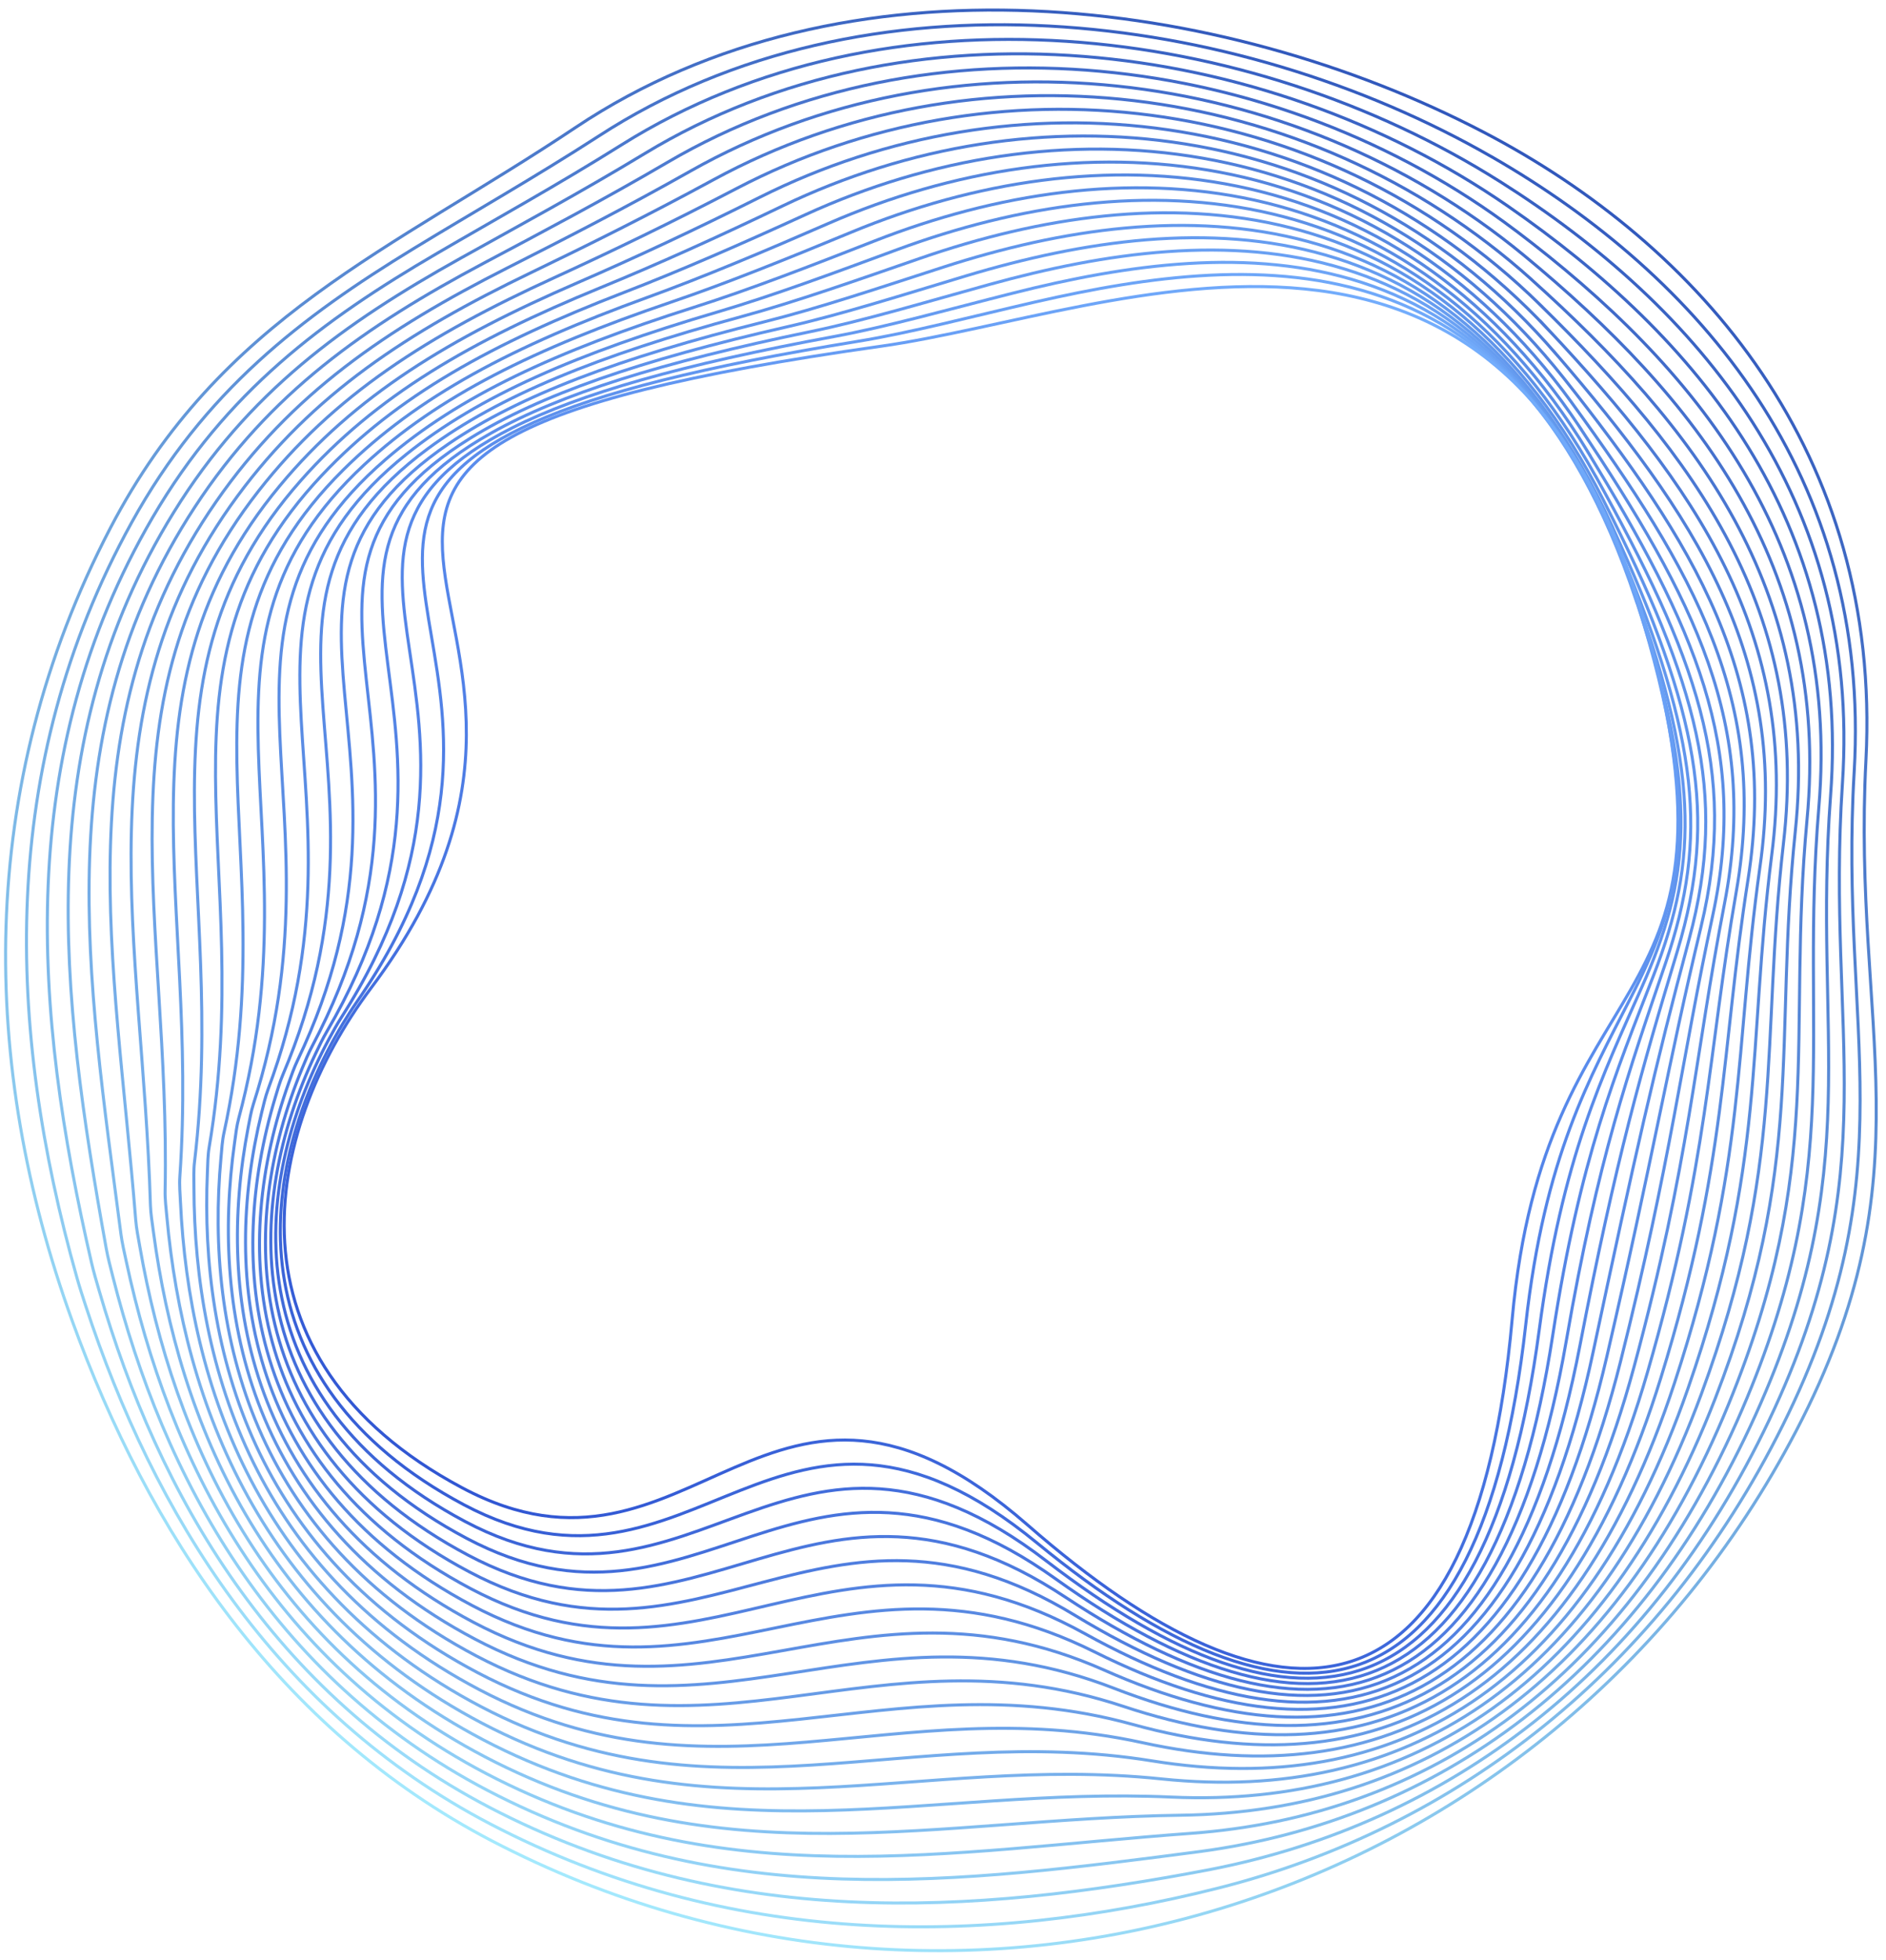 <svg width="207" height="215" viewBox="0 0 207 215" fill="none" xmlns="http://www.w3.org/2000/svg">
<path d="M162.843 14.504C186.585 26.89 206.551 49.713 204.799 83.391C203.267 112.867 211.878 128.73 197.154 156.954C183.595 182.94 160.785 200.967 134.873 209.106C108.96 217.25 79.937 215.505 53.958 201.946C30.449 189.679 16.271 167.962 7.926 144.913C-2.176 117.016 -2.736 86.381 12.115 57.925C24.216 34.736 43.023 27.443 63.195 13.971C92.79 -5.795 134.067 -0.514 162.843 14.504Z" stroke="url(#paint0_linear_15_387)" stroke-width="0.333" stroke-miterlimit="10"/>
<path d="M163.722 17.201C186.491 30.287 205.431 52.191 203.507 84.696C201.828 113.126 209.534 128.51 195.668 156.368C182.329 183.173 159.826 200.515 133.82 207.114C107.787 213.687 79.757 213.654 53.804 200.102C30.195 187.768 16.856 165.984 9.411 143.281C9.071 142.242 8.731 141.204 8.438 140.158C0.727 112.84 -0.326 84.097 14.439 57.345C22.424 42.88 33.093 34.782 45.413 27.263C51.859 23.328 58.692 19.465 65.712 14.93C95.067 -4.13 135.605 1.044 163.715 17.201H163.722Z" stroke="url(#paint1_linear_15_387)" stroke-width="0.333" stroke-miterlimit="10"/>
<path d="M164.602 19.898C186.392 33.657 204.32 54.661 202.215 86.002C200.397 113.393 207.217 128.317 194.184 155.782C181.071 183.433 158.868 200.062 132.768 205.116C106.616 210.118 79.571 211.803 53.652 198.25C29.95 185.857 17.383 164.013 10.897 141.643C10.597 140.618 10.29 139.599 10.051 138.56C3.658 110.922 1.5 82.878 16.757 56.759C24.829 42.947 35.437 35.108 47.978 27.79C54.411 24.034 61.224 20.277 68.236 15.882C97.399 -2.405 137.144 2.563 164.595 19.898H164.602Z" stroke="url(#paint2_linear_15_387)" stroke-width="0.333" stroke-miterlimit="10"/>
<path d="M165.48 22.602C186.292 36.993 203.201 57.145 200.916 87.314C198.952 113.659 204.919 128.151 192.692 155.209C179.812 183.712 157.895 199.622 131.709 203.132C105.437 206.562 79.377 209.965 53.491 196.412C29.696 183.952 17.935 162.048 12.375 140.025C12.121 139.013 11.848 138.007 11.662 136.981C6.607 108.971 3.311 81.686 19.081 56.186C27.219 43.027 37.781 35.448 50.541 28.336C56.948 24.759 63.754 21.096 70.76 16.848C99.703 -0.707 138.668 4.061 165.48 22.602Z" stroke="url(#paint3_linear_15_387)" stroke-width="0.333" stroke-miterlimit="10"/>
<path d="M166.36 25.299C186.199 40.296 202.082 59.623 199.625 88.625C197.52 113.932 202.661 128.004 191.213 154.629C178.58 184.005 156.943 199.236 130.664 201.14C104.271 203.058 79.198 208.113 53.345 194.567C29.45 182.047 18.502 160.077 13.86 138.393C13.647 137.394 13.407 136.402 13.274 135.396C9.578 106.979 5.102 80.494 21.399 55.607C29.59 43.093 40.112 35.774 53.099 28.868C59.485 25.472 66.271 21.902 73.277 17.8C101.994 0.978 140.18 5.513 166.353 25.299H166.36Z" stroke="url(#paint4_linear_15_387)" stroke-width="0.333" stroke-miterlimit="10"/>
<path d="M167.238 27.996C186.112 43.566 200.963 62.1 198.332 89.931C196.081 114.192 200.43 127.871 189.728 154.043C177.354 184.305 155.977 198.796 129.611 199.149C103.099 199.502 79.018 206.268 53.191 192.722C29.203 180.136 19.061 158.099 15.345 136.761C15.171 135.776 14.972 134.797 14.892 133.804C12.588 104.941 6.88 79.302 23.729 55.027C31.967 43.166 42.456 36.1 55.669 29.401C62.029 26.178 68.802 22.715 75.801 18.759C104.291 2.662 141.705 6.938 167.238 27.996Z" stroke="url(#paint5_linear_15_387)" stroke-width="0.333" stroke-miterlimit="10"/>
<path d="M168.118 30.693C186.039 46.803 199.844 64.577 197.041 91.236C194.65 114.458 198.219 127.751 188.243 153.464C176.149 184.624 155.012 198.357 128.566 197.158C101.927 195.946 78.838 204.417 53.045 190.878C28.957 178.231 19.627 156.114 16.837 135.13C16.71 134.157 16.544 133.185 16.511 132.213C15.631 102.877 8.632 78.103 26.054 54.441C34.318 43.22 44.787 36.413 58.233 29.934C64.567 26.884 71.326 23.514 78.326 19.711C106.582 4.341 143.237 8.316 168.118 30.686V30.693Z" stroke="url(#paint6_linear_15_387)" stroke-width="0.333" stroke-miterlimit="10"/>
<path d="M168.997 33.397C185.972 50.019 198.732 67.061 195.742 92.548C193.211 114.725 196.035 127.651 186.751 152.885C174.957 184.958 154.039 197.917 127.507 195.167C100.742 192.39 78.645 202.572 52.885 189.04C28.704 176.327 20.186 154.143 18.315 133.505C18.228 132.546 18.102 131.587 18.122 130.635C18.715 100.799 10.357 76.924 28.371 53.875C36.642 43.286 47.105 36.74 60.797 30.48C67.097 27.596 73.85 24.333 80.849 20.677C108.873 6.026 144.775 9.675 169.003 33.397H168.997Z" stroke="url(#paint7_linear_15_387)" stroke-width="0.333" stroke-miterlimit="10"/>
<path d="M169.876 36.094C185.926 53.203 197.614 69.539 194.45 93.86C191.773 114.998 193.878 127.564 185.273 152.312C173.792 185.31 153.081 197.484 126.462 193.189C99.57 188.847 78.466 200.734 52.739 187.208C28.458 174.435 20.766 152.172 19.807 131.887C19.761 130.941 19.674 129.995 19.741 129.056C21.852 98.715 12.069 75.739 30.703 53.303C38.974 43.346 49.436 37.06 63.368 31.026C69.635 28.309 76.381 25.152 83.374 21.649C111.165 7.717 146.334 11.014 169.883 36.107L169.876 36.094Z" stroke="url(#paint8_linear_15_387)" stroke-width="0.333" stroke-miterlimit="10"/>
<path d="M170.755 38.791C185.899 56.366 196.495 72.016 193.158 95.165C190.341 115.257 191.747 127.478 183.788 151.726C172.647 185.663 152.115 197.031 125.41 191.191C98.398 185.277 78.279 198.883 52.58 185.357C28.205 172.517 21.332 150.181 21.286 130.248C21.286 129.316 21.239 128.377 21.352 127.458C25.035 96.59 13.741 74.52 33.02 52.716C41.272 43.386 51.754 37.359 65.926 31.552C72.159 29.001 78.899 25.951 85.891 22.595C113.442 9.375 147.913 12.286 170.755 38.798V38.791Z" stroke="url(#paint9_linear_15_387)" stroke-width="0.333" stroke-miterlimit="10"/>
<path d="M171.634 41.488C185.893 59.503 195.329 74.48 191.86 96.47C188.856 115.51 189.629 127.405 182.296 151.14C171.521 186.023 151.136 196.585 124.351 189.193C97.213 181.707 78.093 197.031 52.42 183.506C27.945 170.606 21.905 148.189 22.764 128.61C22.804 127.684 22.804 126.765 22.957 125.866C28.265 94.486 15.379 73.301 35.338 52.13C43.556 43.413 54.065 37.646 68.483 32.085C74.683 29.694 81.409 26.75 88.409 23.547C115.72 11.04 149.518 13.544 171.634 41.488Z" stroke="url(#paint10_linear_15_387)" stroke-width="0.333" stroke-miterlimit="10"/>
<path d="M172.52 44.192C185.912 62.633 194.217 76.964 190.574 97.782C187.424 115.784 187.55 127.338 180.818 150.567C170.435 186.409 150.176 196.139 123.305 187.208C96.04 178.151 77.912 195.187 52.273 181.668C27.705 168.701 22.491 146.205 24.256 126.985C24.342 126.073 24.389 125.16 24.582 124.281C31.575 92.395 17.01 72.07 37.668 51.558C45.84 43.446 56.388 37.945 71.06 32.624C77.227 30.387 83.946 27.556 90.939 24.506C118.01 12.705 151.169 14.776 172.52 44.185V44.192Z" stroke="url(#paint11_linear_15_387)" stroke-width="0.333" stroke-miterlimit="10"/>
<path d="M173.399 46.889C185.946 65.749 193.098 79.442 189.282 99.088C185.986 116.043 185.48 127.278 179.339 149.981C169.383 186.789 149.218 195.686 122.26 185.217C94.875 174.582 77.733 193.342 52.127 179.823C27.459 166.797 23.084 144.22 25.748 125.353C25.874 124.454 25.967 123.555 26.201 122.69C34.931 90.31 18.608 70.804 39.993 50.972C48.104 43.453 58.7 38.225 73.624 33.157C79.751 31.079 86.464 28.362 93.463 25.465C120.288 14.364 152.847 15.988 173.406 46.889H173.399Z" stroke="url(#paint12_linear_15_387)" stroke-width="0.333" stroke-miterlimit="10"/>
<path d="M174.278 49.587C185.999 68.846 191.979 81.913 187.99 100.4C184.554 116.31 183.428 127.225 177.854 149.408C168.358 187.189 148.259 195.24 121.207 183.233C93.703 171.019 77.546 191.497 51.973 177.985C27.213 164.892 23.67 142.242 27.233 123.729C27.406 122.843 27.546 121.957 27.819 121.111C38.348 88.272 20.173 69.526 42.323 50.406C50.362 43.466 61.017 38.518 76.194 33.703C82.281 31.772 88.994 29.168 95.994 26.431C122.572 16.029 154.572 17.194 174.291 49.593L174.278 49.587Z" stroke="url(#paint13_linear_15_387)" stroke-width="0.333" stroke-miterlimit="10"/>
<path d="M175.157 52.284C186.078 71.943 190.86 84.39 186.691 101.705C183.108 116.576 181.39 127.172 176.362 148.822C167.365 187.582 147.286 194.781 120.148 181.235C92.517 167.443 77.353 189.646 51.813 176.134C26.959 162.981 24.262 140.251 28.711 122.09C28.924 121.218 29.117 120.339 29.423 119.513C41.797 86.242 21.691 68.187 44.634 49.813C52.586 43.44 63.308 38.771 78.745 34.23C84.792 32.451 91.498 29.961 98.497 27.377C124.83 17.66 156.31 18.36 175.15 52.284H175.157Z" stroke="url(#paint14_linear_15_387)" stroke-width="0.333" stroke-miterlimit="10"/>
<path d="M176.036 54.981C186.179 75.04 189.748 86.867 185.399 103.01C181.677 116.836 179.372 127.118 174.877 148.236C166.419 187.981 146.327 194.327 119.096 179.243C91.352 163.873 77.173 187.801 51.66 174.289C26.706 161.069 24.861 138.266 30.196 120.458C30.456 119.599 30.695 118.734 31.042 117.921C45.307 84.257 23.197 66.808 46.958 49.227C54.823 43.413 65.619 39.024 81.309 34.755C87.316 33.117 94.015 30.753 101.021 28.329C127.101 19.298 158.115 19.525 176.036 54.974V54.981Z" stroke="url(#paint15_linear_15_387)" stroke-width="0.333" stroke-miterlimit="10"/>
<path d="M176.915 57.685C186.292 78.137 188.629 89.345 184.107 104.322C180.245 117.102 177.374 127.065 173.399 147.663C165.527 188.401 145.401 193.835 118.05 177.259C90.213 160.264 76.993 185.957 51.514 172.451C26.466 159.171 25.468 136.295 31.681 118.834C31.981 117.988 32.274 117.142 32.653 116.343C48.856 82.332 24.668 65.39 49.282 48.661C57.048 43.386 67.923 39.291 83.879 35.308C89.847 33.816 96.546 31.566 103.552 29.301C129.378 20.957 159.966 20.704 176.922 57.685H176.915Z" stroke="url(#paint16_linear_15_387)" stroke-width="0.333" stroke-miterlimit="10"/>
<path d="M177.794 60.382C186.432 81.24 187.517 91.822 182.815 105.634C178.813 117.375 175.39 127.018 171.914 147.084C164.674 188.814 144.442 193.389 116.998 175.268C89.041 156.701 76.807 184.112 51.36 170.606C26.213 157.26 26.073 134.317 33.166 117.209C33.512 116.376 33.852 115.544 34.272 114.758C52.446 80.441 26.113 63.898 51.607 48.081C59.272 43.327 70.227 39.537 86.443 35.841C92.377 34.489 99.064 32.358 106.069 30.254C131.649 22.582 161.844 21.862 177.801 60.382H177.794Z" stroke="url(#paint17_linear_15_387)" stroke-width="0.333" stroke-miterlimit="10"/>
<path d="M178.673 63.079C186.584 84.337 186.411 94.299 181.516 106.94C177.374 117.635 173.418 126.958 170.421 146.498C163.875 189.22 143.47 192.936 115.939 173.27C87.861 153.131 76.613 182.254 51.2 168.761C25.96 155.355 26.672 132.346 34.644 115.577C35.037 114.758 35.423 113.939 35.876 113.166C56.055 78.596 27.532 62.327 53.924 47.502C61.483 43.253 72.531 39.77 89 36.374C94.894 35.162 101.574 33.151 108.586 31.212C133.913 24.213 163.768 23.028 178.673 63.079Z" stroke="url(#paint18_linear_15_387)" stroke-width="0.333" stroke-miterlimit="10"/>
<path d="M179.552 65.776C186.758 87.447 185.3 96.777 180.225 108.245C175.95 117.901 171.461 126.899 168.937 145.919C163.136 189.633 142.511 192.49 114.887 171.285C86.69 149.575 76.434 180.416 51.047 166.923C25.707 153.451 27.286 130.388 36.13 113.952C36.563 113.146 37.002 112.347 37.489 111.588C59.698 76.811 28.937 60.688 56.242 46.929C63.701 43.173 74.829 40.003 91.558 36.92C97.412 35.841 104.085 33.95 111.104 32.178C136.178 25.838 165.727 24.206 179.546 65.79L179.552 65.776Z" stroke="url(#paint19_linear_15_387)" stroke-width="0.333" stroke-miterlimit="10"/>
<path d="M180.431 68.48C186.944 90.577 184.207 99.274 178.933 109.557C174.537 118.181 169.516 126.838 167.458 145.339C162.47 190.045 141.552 192.05 113.841 169.294C85.524 146.012 76.254 178.564 50.901 165.078C25.468 151.546 27.932 128.437 37.621 112.32C38.101 111.528 38.594 110.749 39.113 109.996C63.368 75.053 30.342 58.943 58.573 46.35C65.932 43.066 77.14 40.216 94.129 37.452C99.942 36.507 106.609 34.742 113.628 33.13C138.449 27.45 167.731 25.385 180.431 68.48Z" stroke="url(#paint20_linear_15_387)" stroke-width="0.333" stroke-miterlimit="10"/>
<path d="M96.693 37.985C122.679 34.323 166.473 13.824 181.311 71.177C191.986 112.44 169.53 105.128 165.967 144.76C161.858 190.452 140.587 191.604 112.783 167.303C84.346 142.449 76.061 176.719 50.741 163.234C23.95 148.962 28.904 124.148 40.719 108.405C73.597 64.597 10.291 50.166 96.686 37.985H96.693Z" stroke="url(#paint21_linear_15_387)" stroke-width="0.333" stroke-miterlimit="10"/>
<defs>
<linearGradient id="paint0_linear_15_387" x1="54.937" y1="202.627" x2="155.245" y2="10.347" gradientUnits="userSpaceOnUse">
<stop stop-color="#A4E9FD"/>
<stop offset="0.42" stop-color="#75AEE2"/>
<stop offset="1" stop-color="#3158BC"/>
</linearGradient>
<linearGradient id="paint1_linear_15_387" x1="55.748" y1="201.286" x2="154.455" y2="12.076" gradientUnits="userSpaceOnUse">
<stop stop-color="#9FE2FB"/>
<stop offset="0.49" stop-color="#6BA1DE"/>
<stop offset="1" stop-color="#345CBF"/>
</linearGradient>
<linearGradient id="paint2_linear_15_387" x1="56.556" y1="199.941" x2="153.728" y2="13.672" gradientUnits="userSpaceOnUse">
<stop stop-color="#99DBF9"/>
<stop offset="0.59" stop-color="#6093D9"/>
<stop offset="1" stop-color="#3760C2"/>
</linearGradient>
<linearGradient id="paint3_linear_15_387" x1="57.364" y1="198.606" x2="153.068" y2="15.153" gradientUnits="userSpaceOnUse">
<stop stop-color="#94D4F7"/>
<stop offset="0.73" stop-color="#5383D2"/>
<stop offset="1" stop-color="#3A64C5"/>
</linearGradient>
<linearGradient id="paint4_linear_15_387" x1="58.171" y1="197.261" x2="152.457" y2="16.524" gradientUnits="userSpaceOnUse">
<stop stop-color="#8ECDF5"/>
<stop offset="0.93" stop-color="#446FCB"/>
<stop offset="1" stop-color="#3E68C8"/>
</linearGradient>
<linearGradient id="paint5_linear_15_387" x1="58.983" y1="195.92" x2="151.899" y2="17.81" gradientUnits="userSpaceOnUse">
<stop stop-color="#89C6F3"/>
<stop offset="1" stop-color="#416CCB"/>
</linearGradient>
<linearGradient id="paint6_linear_15_387" x1="59.796" y1="194.578" x2="151.387" y2="19.008" gradientUnits="userSpaceOnUse">
<stop stop-color="#83BFF1"/>
<stop offset="1" stop-color="#4470CE"/>
</linearGradient>
<linearGradient id="paint7_linear_15_387" x1="60.605" y1="193.243" x2="150.918" y2="20.123" gradientUnits="userSpaceOnUse">
<stop stop-color="#7EB8EF"/>
<stop offset="1" stop-color="#4774D1"/>
</linearGradient>
<linearGradient id="paint8_linear_15_387" x1="61.424" y1="191.905" x2="150.493" y2="21.17" gradientUnits="userSpaceOnUse">
<stop stop-color="#78B1ED"/>
<stop offset="1" stop-color="#4A78D4"/>
</linearGradient>
<linearGradient id="paint9_linear_15_387" x1="62.243" y1="190.566" x2="150.1" y2="22.152" gradientUnits="userSpaceOnUse">
<stop stop-color="#73AAEB"/>
<stop offset="1" stop-color="#4D7CD7"/>
</linearGradient>
<linearGradient id="paint10_linear_15_387" x1="63.061" y1="189.228" x2="149.742" y2="23.069" gradientUnits="userSpaceOnUse">
<stop stop-color="#6DA3E9"/>
<stop offset="1" stop-color="#5080DA"/>
</linearGradient>
<linearGradient id="paint11_linear_15_387" x1="63.882" y1="187.899" x2="149.423" y2="23.925" gradientUnits="userSpaceOnUse">
<stop stop-color="#689DE7"/>
<stop offset="1" stop-color="#5485DE"/>
</linearGradient>
<linearGradient id="paint12_linear_15_387" x1="64.712" y1="186.567" x2="149.135" y2="24.736" gradientUnits="userSpaceOnUse">
<stop stop-color="#6296E5"/>
<stop offset="1" stop-color="#5789E1"/>
</linearGradient>
<linearGradient id="paint13_linear_15_387" x1="65.542" y1="185.235" x2="148.872" y2="25.5" gradientUnits="userSpaceOnUse">
<stop stop-color="#5D8FE3"/>
<stop offset="1" stop-color="#5A8DE4"/>
</linearGradient>
<linearGradient id="paint14_linear_15_387" x1="66.378" y1="183.906" x2="148.639" y2="26.22" gradientUnits="userSpaceOnUse">
<stop stop-color="#5788E1"/>
<stop offset="1" stop-color="#5D91E7"/>
</linearGradient>
<linearGradient id="paint15_linear_15_387" x1="67.211" y1="182.582" x2="148.431" y2="26.892" gradientUnits="userSpaceOnUse">
<stop stop-color="#5281DF"/>
<stop offset="1" stop-color="#6095EA"/>
</linearGradient>
<linearGradient id="paint16_linear_15_387" x1="68.053" y1="181.257" x2="148.244" y2="27.539" gradientUnits="userSpaceOnUse">
<stop stop-color="#4C7ADD"/>
<stop offset="1" stop-color="#6399ED"/>
</linearGradient>
<linearGradient id="paint17_linear_15_387" x1="68.895" y1="179.931" x2="148.075" y2="28.149" gradientUnits="userSpaceOnUse">
<stop stop-color="#4773DB"/>
<stop offset="1" stop-color="#669DF0"/>
</linearGradient>
<linearGradient id="paint18_linear_15_387" x1="69.739" y1="178.614" x2="147.931" y2="28.728" gradientUnits="userSpaceOnUse">
<stop stop-color="#416CD9"/>
<stop offset="1" stop-color="#6AA1F3"/>
</linearGradient>
<linearGradient id="paint19_linear_15_387" x1="70.593" y1="177.294" x2="147.803" y2="29.292" gradientUnits="userSpaceOnUse">
<stop stop-color="#3C65D7"/>
<stop offset="1" stop-color="#6DA5F6"/>
</linearGradient>
<linearGradient id="paint20_linear_15_387" x1="71.453" y1="175.977" x2="147.695" y2="29.829" gradientUnits="userSpaceOnUse">
<stop stop-color="#365ED5"/>
<stop offset="0.14" stop-color="#3E69DA"/>
<stop offset="1" stop-color="#70A9F9"/>
</linearGradient>
<linearGradient id="paint21_linear_15_387" x1="72.313" y1="174.661" x2="147.6" y2="30.343" gradientUnits="userSpaceOnUse">
<stop stop-color="#3157D3"/>
<stop offset="0.32" stop-color="#4673E0"/>
<stop offset="1" stop-color="#73ADFC"/>
</linearGradient>
</defs>
</svg>
